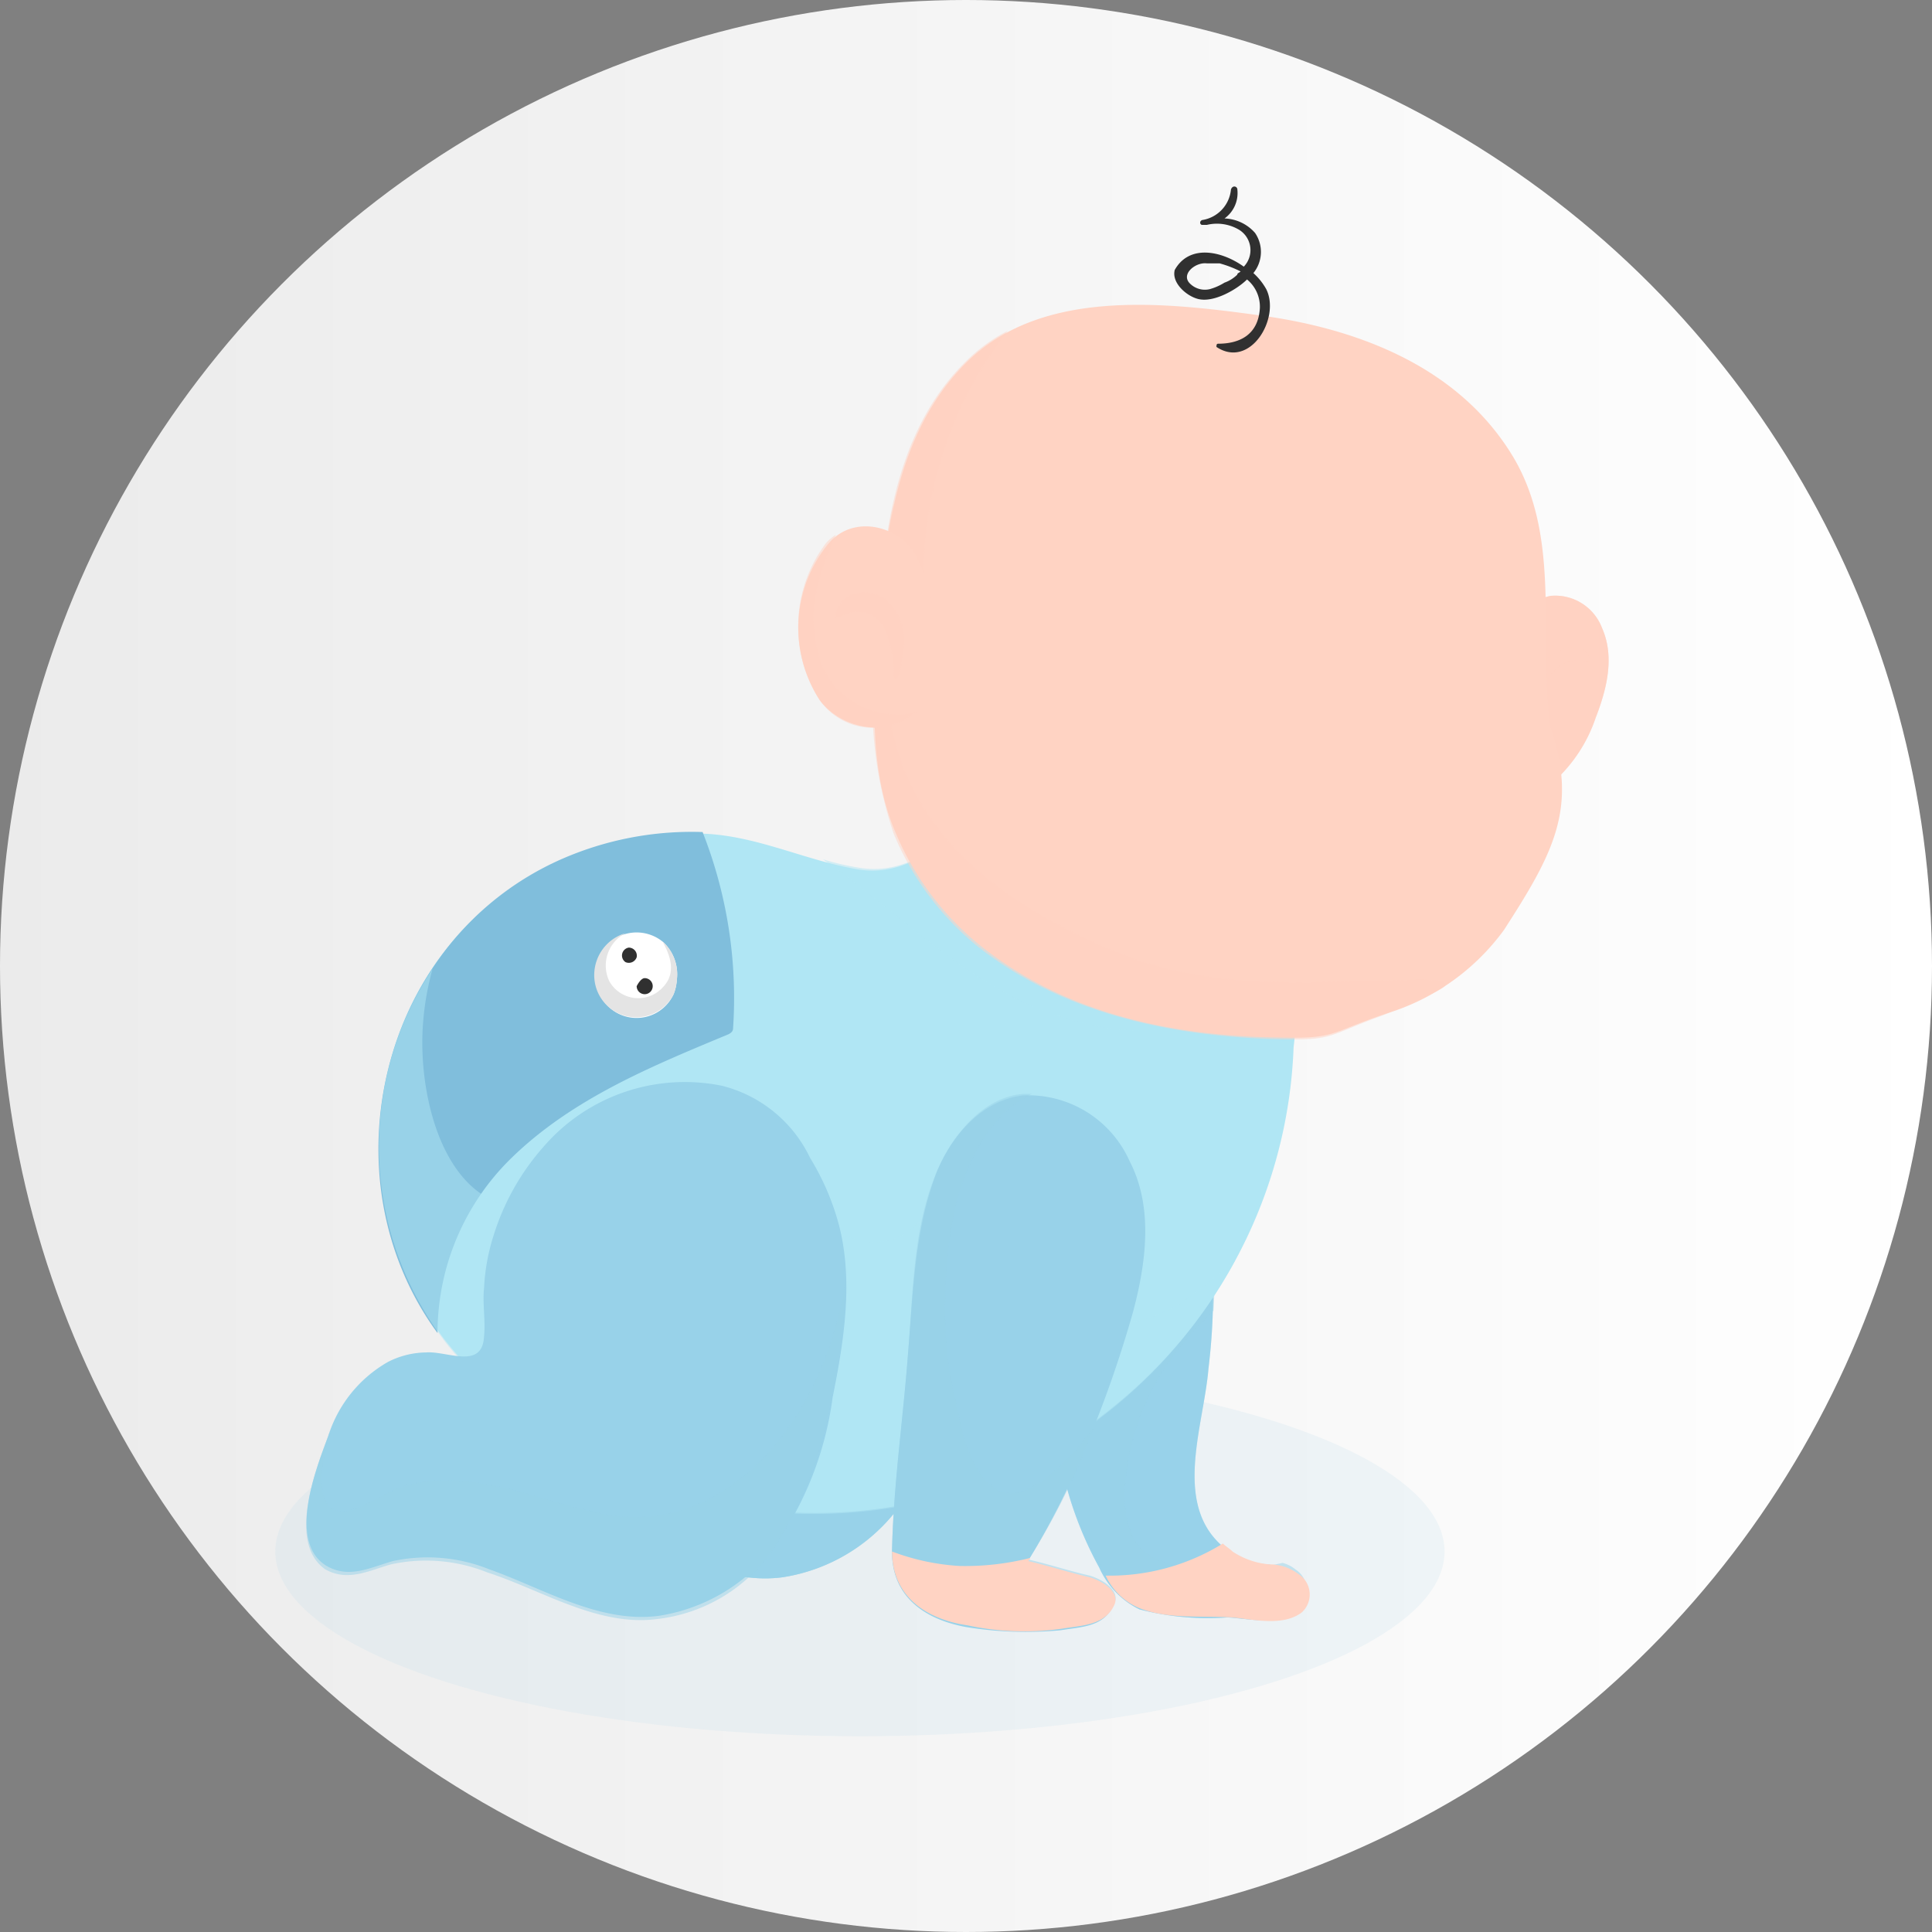 <svg xmlns="http://www.w3.org/2000/svg" xmlns:xlink="http://www.w3.org/1999/xlink" width="117" height="117" viewBox="0 0 117 117">
  <rect x="0" y="0" width="117" height="117" fill="#808080" stroke="none"/>
  <defs>
    <linearGradient id="linear-gradient" y1="0.5" x2="1" y2="0.5" gradientUnits="objectBoundingBox">
      <stop offset="0" stop-color="#00668d"/>
      <stop offset="0.274" stop-color="#5093af"/>
      <stop offset="0.532" stop-color="#95bacc"/>
      <stop offset="0.747" stop-color="#c6d6e0"/>
      <stop offset="0.909" stop-color="#e5e8ed"/>
      <stop offset="1" stop-color="#f0eef2"/>
    </linearGradient>
    <linearGradient id="linear-gradient-2" y1="0.5" x2="1" y2="0.5" gradientUnits="objectBoundingBox">
      <stop offset="0" stop-color="#ebebeb"/>
      <stop offset="1" stop-color="#fff"/>
    </linearGradient>
  </defs>
  <g id="pediatrician" transform="translate(-0.061)">
    <circle id="Ellipse_1838" data-name="Ellipse 1838" cx="58.263" cy="58.263" r="58.263" transform="translate(0.196 0.292)" fill="url(#linear-gradient)"/>
    <circle id="Ellipse_1839" data-name="Ellipse 1839" cx="58.5" cy="58.5" r="58.5" transform="translate(0.061)" fill="url(#linear-gradient-2)"/>
    <circle id="Ellipse_1840" data-name="Ellipse 1840" cx="58.263" cy="58.263" r="58.263" transform="translate(0.196 0.292)" fill="none"/>
    <g id="Group_7529" data-name="Group 7529" transform="translate(16.732 11.293)">
      <ellipse id="Ellipse_1841" data-name="Ellipse 1841" cx="35.405" cy="11.186" rx="35.405" ry="11.186" transform="translate(0 71.48)" fill="#c1e0eb" opacity="0.2"/>
      <g id="Group_7528" data-name="Group 7528" transform="translate(1.871)">
        <g id="Group_7517" data-name="Group 7517" transform="translate(7.514 51.882)">
          <path id="Path_47312" data-name="Path 47312" d="M52.766,110.276c1.362.778,2.626.1,3.988-.292a9.98,9.98,0,0,1,5.836.486c3.307,1.167,6.711,3.307,10.31,2.821a10.845,10.845,0,0,0,6.906-4.085,20.327,20.327,0,0,0,3.6-9.143c.681-3.4,1.264-7,.389-10.408a15.245,15.245,0,0,0-1.751-4.085,8.093,8.093,0,0,0-5.35-4.377,11.3,11.3,0,0,0-10.8,3.7,14.629,14.629,0,0,0-3.015,5.35,12.41,12.41,0,0,0-.584,3.21c-.1.973.1,1.945,0,2.918-.1,2.043-2.237.875-3.5.973a5.18,5.18,0,0,0-2.334.584,7.884,7.884,0,0,0-3.6,4.474C52.182,104.245,50.334,108.817,52.766,110.276Z" transform="translate(-51.548 -80.951)" fill="#98d2e9"/>
          <path id="Path_47313" data-name="Path 47313" d="M52.766,110.276c1.362.778,2.626.1,3.988-.292a9.98,9.98,0,0,1,5.836.486c3.307,1.167,6.711,3.307,10.31,2.821a10.845,10.845,0,0,0,6.906-4.085,20.327,20.327,0,0,0,3.6-9.143c.681-3.4,1.264-7,.389-10.408a15.245,15.245,0,0,0-1.751-4.085,8.093,8.093,0,0,0-5.35-4.377,11.3,11.3,0,0,0-10.8,3.7,14.629,14.629,0,0,0-3.015,5.35,12.41,12.41,0,0,0-.584,3.21c-.1.973.1,1.945,0,2.918-.1,2.043-2.237.875-3.5.973a5.18,5.18,0,0,0-2.334.584,7.884,7.884,0,0,0-3.6,4.474C52.182,104.245,50.334,108.817,52.766,110.276Z" transform="translate(-51.548 -80.951)" fill="#98d2e9" opacity="0.3"/>
          <path id="Path_47314" data-name="Path 47314" d="M52.766,110.276c1.362.778,2.626.1,3.988-.292a9.98,9.98,0,0,1,5.836.486c3.307,1.167,6.711,3.307,10.31,2.821a10.845,10.845,0,0,0,6.906-4.085,20.327,20.327,0,0,0,3.6-9.143c.681-3.4,1.264-7,.389-10.408a15.245,15.245,0,0,0-1.751-4.085,8.093,8.093,0,0,0-5.35-4.377,11.3,11.3,0,0,0-10.8,3.7,14.629,14.629,0,0,0-3.015,5.35,12.41,12.41,0,0,0-.584,3.21c-.1.973.1,1.945,0,2.918-.1,2.043-2.237.875-3.5.973a5.18,5.18,0,0,0-2.334.584,7.884,7.884,0,0,0-3.6,4.474C52.182,104.245,50.334,108.817,52.766,110.276Z" transform="translate(-51.548 -80.951)" fill="#98d2e9" opacity="0.5"/>
        </g>
        <g id="Group_7518" data-name="Group 7518" transform="translate(45.325 59.036)">
          <path id="Path_47315" data-name="Path 47315" d="M91.179,108.144a22.325,22.325,0,0,0,1.945,4.766,5.127,5.127,0,0,0,2.432,2.529,16.412,16.412,0,0,0,5.35.486c1.362.1,3.113.486,4.28-.292.875-.584.486-1.654-.195-2.334a3.749,3.749,0,0,0-1.751-.584,4.756,4.756,0,0,1-2.237-.778c-3.6-2.529-1.556-7.49-1.264-11.088a37.649,37.649,0,0,0-.1-9.921,1.655,1.655,0,0,0-.1-.681c0-.1-.1-.195-.1-.292s-.1-.292-.1-.389a.1.1,0,0,0-.1-.1c-.973-1.848-3.21-1.167-4.474.486a20.349,20.349,0,0,0-3.988,8.559,21.563,21.563,0,0,0,.4,9.633Z" transform="translate(-90.422 -88.307)" fill="#98d2e9"/>
          <path id="Path_47316" data-name="Path 47316" d="M91.179,108.144a22.325,22.325,0,0,0,1.945,4.766,5.127,5.127,0,0,0,2.432,2.529,16.412,16.412,0,0,0,5.35.486c1.362.1,3.113.486,4.28-.292.875-.584.486-1.654-.195-2.334a3.749,3.749,0,0,0-1.751-.584,4.756,4.756,0,0,1-2.237-.778c-3.6-2.529-1.556-7.49-1.264-11.088a37.649,37.649,0,0,0-.1-9.921,1.655,1.655,0,0,0-.1-.681c0-.1-.1-.195-.1-.292s-.1-.292-.1-.389a.1.1,0,0,0-.1-.1c-.973-1.848-3.21-1.167-4.474.486a20.349,20.349,0,0,0-3.988,8.559,21.563,21.563,0,0,0,.4,9.633Z" transform="translate(-90.422 -88.307)" fill="#98d2e9" opacity="0.3"/>
          <path id="Path_47317" data-name="Path 47317" d="M94.875,89.856c1.264-1.654,3.5-2.237,4.474-.486.1,0,.1,0,.1.1s.1.292.1.389.1.195.1.292a1.655,1.655,0,0,1,.1.681,29.287,29.287,0,0,1,.292,6.517,22.4,22.4,0,0,0-3.113,3.7,15.259,15.259,0,0,0-2.237,6.809,6.049,6.049,0,0,0,.486,3.21c.681,1.362,2.14,1.654,3.4,1.848a15.657,15.657,0,0,0,5.642-.292,1.955,1.955,0,0,1,.778.389,1.465,1.465,0,0,1,.195,2.334c-1.167.875-3.015.389-4.28.292-1.751-.1-3.7.1-5.35-.486a5.127,5.127,0,0,1-2.432-2.529,20.446,20.446,0,0,1-1.945-4.766,20.142,20.142,0,0,1-.292-9.629A20.751,20.751,0,0,1,94.875,89.856Z" transform="translate(-90.422 -88.306)" fill="#98d2e9" opacity="0.5"/>
          <path id="Path_47318" data-name="Path 47318" d="M93.6,114.045a13.024,13.024,0,0,0,7.1-1.945c.195.195.389.292.584.486a4.756,4.756,0,0,0,2.237.778,2.914,2.914,0,0,1,1.751.584,1.465,1.465,0,0,1,.195,2.334c-1.167.875-3.015.389-4.28.292-1.751-.1-3.7.1-5.35-.486A3.885,3.885,0,0,1,93.6,114.045Z" transform="translate(-90.509 -88.956)" fill="#ffd3c3"/>
        </g>
        <g id="Group_7520" data-name="Group 7520" transform="translate(4.374 37.222)">
          <path id="Path_47319" data-name="Path 47319" d="M52.484,98.681c8.073,10.018,22.955,13.131,34.433,7.587a29.379,29.379,0,0,0,16.827-25.484,11.616,11.616,0,0,0-.292-4.474c-.1-.486-.1-.973-.195-1.459,0-.1-.195-.195-.292-.195a13.829,13.829,0,0,0-7.49-7.684,14.217,14.217,0,0,0-8.56-.584,13.545,13.545,0,0,0-4.474,2.14c-1.654,1.07-3.21,1.848-5.252,1.459-3.21-.584-6.031-2.043-9.338-2.14A19.35,19.35,0,0,0,59.39,69.5C48.107,74.364,44.9,89.149,52.484,98.681Z" transform="translate(-48.321 -65.882)" fill="#b0e6f4"/>
          <path id="Path_47320" data-name="Path 47320" d="M59.389,69.453A19.625,19.625,0,0,1,67.851,67.8h.1A27.42,27.42,0,0,1,69.8,79.666c0,.195-.1.292-.292.389C64.836,82,60.07,83.946,56.374,87.545a14.8,14.8,0,0,0-4.474,10.6C44.993,88.712,48.4,74.317,59.389,69.453Z" transform="translate(-48.32 -65.931)" fill="#80bedc"/>
          <g id="Group_7519" data-name="Group 7519" transform="translate(0.034)" opacity="0.5">
            <path id="Path_47321" data-name="Path 47321" d="M103.624,74.459a7.888,7.888,0,0,1-5.35,5.155c-.195.1-.389-.195-.292-.292-2.821.973-6.225.195-8.949-.875-4.085-1.654-7.392-4.766-10.8-7.392-.681-.584-1.459-1.07-2.237-1.654a15.549,15.549,0,0,0,2.043.486c2.043.389,3.6-.389,5.252-1.459a14.627,14.627,0,0,1,4.474-2.14,13.631,13.631,0,0,1,8.56.681A14.8,14.8,0,0,1,103.624,74.459Z" transform="translate(-49.11 -65.879)" fill="#b0e6f4"/>
            <path id="Path_47322" data-name="Path 47322" d="M51.025,79.607C50.636,84.47,52.679,92.349,59.1,90.5c2.043-.584,3.793-1.945,5.836-2.626a6.747,6.747,0,0,1,5.933.681c2.237,1.362,3.891,3.5,6.517,4.182,3.4.875,5.058-2.723,6.128-5.252a4.119,4.119,0,0,1,.584-1.362.219.219,0,0,1,.389.2c-1.264,4.863.681,9.921,5.739,11.283a8.509,8.509,0,0,0,7-1.264,36.6,36.6,0,0,0,3.015-2.432,29.655,29.655,0,0,1-13.326,12.742c-11.575,5.447-26.359,2.432-34.433-7.587a19.459,19.459,0,0,1-.875-22.76,16.7,16.7,0,0,0-.582,3.307Z" transform="translate(-48.355 -66.164)" fill="#b0e6f4"/>
          </g>
        </g>
        <g id="Group_7521" data-name="Group 7521" transform="translate(0 54.216)">
          <path id="Path_47323" data-name="Path 47323" d="M45.066,112.676c1.362.778,2.626.1,3.988-.292a9.98,9.98,0,0,1,5.836.486c3.307,1.167,6.711,3.307,10.31,2.821a10.845,10.845,0,0,0,6.906-4.085,20.326,20.326,0,0,0,3.6-9.143c.681-3.4,1.264-7,.389-10.408a15.245,15.245,0,0,0-1.751-4.085,8.093,8.093,0,0,0-5.35-4.377,11.3,11.3,0,0,0-10.8,3.7,14.629,14.629,0,0,0-3.015,5.35,12.41,12.41,0,0,0-.584,3.21c-.1.973.1,1.945,0,2.918-.1,2.043-2.237.875-3.5.973a5.18,5.18,0,0,0-2.334.584,7.884,7.884,0,0,0-3.6,4.474C44.482,106.645,42.634,111.217,45.066,112.676Z" transform="translate(-43.824 -83.351)" fill="#98d2e9"/>
          <path id="Path_47324" data-name="Path 47324" d="M45.162,105.135c0-.1.1-.195.1-.292-.292,1.264-.778,2.918-.292,4.182.778,1.654,3.113-.195,4.085-.584,4.085-1.751,8.851.681,12.937,1.459,5.058.875,9.143-2.14,11.672-6.225A21.169,21.169,0,0,0,76.482,95.7a30.556,30.556,0,0,1-.875,7.295,24.009,24.009,0,0,1-3.6,9.143,9.885,9.885,0,0,1-6.906,4.085c-3.6.486-7-1.751-10.31-2.821a9.98,9.98,0,0,0-5.836-.486c-1.362.389-2.626,1.07-3.988.292C42.633,111.554,44.482,106.983,45.162,105.135Z" transform="translate(-43.823 -83.688)" fill="#98d2e9" opacity="0.5"/>
        </g>
        <g id="Group_7525" data-name="Group 7525" transform="translate(29.791)">
          <g id="Group_7522" data-name="Group 7522" transform="translate(41.166 24.744)">
            <path id="Path_47325" data-name="Path 47325" d="M116.9,59.907c-.195,1.459-.292,3.21.778,4.28a2.55,2.55,0,0,0,3.307.486,9.1,9.1,0,0,0,2.918-4.182c.681-1.751,1.167-3.7.389-5.447a3.03,3.03,0,0,0-3.113-1.945,3.246,3.246,0,0,0-1.167.486,3.96,3.96,0,0,0-1.362,1.167,8.894,8.894,0,0,0-1.75,5.155Z" transform="translate(-116.774 -53.05)" fill="#ffd3c3"/>
            <path id="Path_47326" data-name="Path 47326" d="M116.9,59.907c-.195,1.459-.292,3.21.778,4.28a2.55,2.55,0,0,0,3.307.486,9.1,9.1,0,0,0,2.918-4.182c.681-1.751,1.167-3.7.389-5.447a3.03,3.03,0,0,0-3.113-1.945,3.246,3.246,0,0,0-1.167.486,3.96,3.96,0,0,0-1.362,1.167,8.894,8.894,0,0,0-1.75,5.155Z" transform="translate(-116.774 -53.05)" fill="#ffd3c3" opacity="0.5"/>
            <path id="Path_47327" data-name="Path 47327" d="M120.761,57.272c.584-.778,2.237-1.556,2.821-.389.1.195,0,.292-.195.292-2.529-.584-2.821,2.723-3.5,4.377-.1.195-.292.1-.389,0C119.01,60.093,119.885,58.342,120.761,57.272Z" transform="translate(-116.844 -53.139)" fill="#ffd3c3" opacity="0.5"/>
          </g>
          <path id="Path_47328" data-name="Path 47328" d="M80.465,66.9a17.379,17.379,0,0,0,5.058,6.809c5.155,4.182,11.672,5.544,18.092,5.641,3.6.1,3.113-.292,6.614-1.459a13.77,13.77,0,0,0,7.1-5.058c3.015-4.669,4.474-7.392,2.821-12.256-.778-5.447.681-11.38-2.237-16.341-3.307-5.544-9.532-7.879-15.66-8.657C96.514,34.8,89.219,34.023,84.745,38.5c-4.669,4.673-5.059,11.871-5.445,18.1C79.1,60,79.1,63.693,80.465,66.9Z" transform="translate(-74.581 -27.812)" fill="#ffd3c3"/>
          <g id="Group_7523" data-name="Group 7523" transform="translate(4.541 8.744)">
            <path id="Path_47329" data-name="Path 47329" d="M80.365,47.4c-.292,1.848-.584,3.793-.778,5.739a24.991,24.991,0,0,0,1.167,9.629C82.8,68.7,88.146,72.106,93.691,74.44c6.031,2.529,11.769,1.848,18.384,1.751,1.459,0,2.626.1.778.875-.973.389-1.848.875-2.821,1.264-3.5,1.264-2.918,1.556-6.517,1.459-6.42-.195-12.937-1.556-18.092-5.641a17.379,17.379,0,0,1-5.058-6.809A24.662,24.662,0,0,1,79.2,57.029,53.169,53.169,0,0,1,80.365,47.4Z" transform="translate(-79.12 -36.895)" fill="#ffd3c3" opacity="0.5"/>
            <path id="Path_47330" data-name="Path 47330" d="M84.658,38.545A10.231,10.231,0,0,1,87.284,36.6a24.222,24.222,0,0,0-4.961,17.411.413.413,0,0,1-.681.292A10.162,10.162,0,0,1,79.6,52.26C79.989,47.3,81.059,42.144,84.658,38.545Z" transform="translate(-79.133 -36.6)" fill="#ffd3c3" opacity="0.5"/>
          </g>
          <ellipse id="Ellipse_1842" data-name="Ellipse 1842" cx="5.252" cy="2.237" rx="5.252" ry="2.237" transform="translate(33.482 33.568) rotate(-6.517)" fill="#ffd3c3"/>
          <path id="Path_47331" data-name="Path 47331" d="M99.261,34.409c.973.292,2.432-.584,3.015-1.167h0a2.137,2.137,0,0,1,.778,1.751c-.1,1.556-1.167,2.14-2.529,2.14-.1,0-.1.1-.1.195,2.043,1.362,3.891-1.751,3.015-3.5a3.808,3.808,0,0,0-.778-.973,2.032,2.032,0,0,0,.1-2.432,2.574,2.574,0,0,0-1.848-.875,1.9,1.9,0,0,0,.778-1.751c0-.195-.292-.292-.389,0a2.065,2.065,0,0,1-1.751,1.848h0c-.195.1-.1.292,0,.292h.292a2.621,2.621,0,0,1,1.945.292,1.445,1.445,0,0,1,.292,2.237c-1.362-.973-3.307-1.362-4.182.2C97.7,33.436,98.58,34.214,99.261,34.409Zm.584-2.14h.778a6.753,6.753,0,0,1,1.264.486c-.1.1-.2.1-.2.195a2.118,2.118,0,0,1-.778.486,3.455,3.455,0,0,1-.875.389,1.278,1.278,0,0,1-1.167-.292C98.191,32.95,99.164,32.172,99.845,32.269Z" transform="translate(-75.091 -27.611)" fill="#303030"/>
          <g id="Group_7524" data-name="Group 7524" transform="translate(0 20.587)">
            <path id="Path_47332" data-name="Path 47332" d="M75.763,59.3c1.751,2.334,5.933,2.334,6.614-.875.389-1.848.584-5.35-.584-7.392-.681-2.14-3.891-3.21-5.544-1.167a8.033,8.033,0,0,0-.486,9.434Z" transform="translate(-74.452 -48.777)" fill="#ffd3c3"/>
            <path id="Path_47333" data-name="Path 47333" d="M76.8,54.164c.389-1.459,1.945-1.556,3.015-.875a3.483,3.483,0,0,1,.973,3.6,3.5,3.5,0,0,1-.195,1.07c-.1.195-.292.195-.292,0a6.731,6.731,0,0,0-.486-2.723,1.843,1.843,0,0,0-2.723-.875C76.9,54.456,76.7,54.358,76.8,54.164Z" transform="translate(-74.515 -48.889)" fill="#ffd3c3" opacity="0.5"/>
            <path id="Path_47334" data-name="Path 47334" d="M76.152,49.786a2.579,2.579,0,0,1,.584-.486,17.659,17.659,0,0,0-1.07,2.918,8.275,8.275,0,0,0,.195,4.863A4.845,4.845,0,0,0,79.654,60.1,3.285,3.285,0,0,0,81.6,60a3.949,3.949,0,0,1-5.836-.681,8.347,8.347,0,0,1,.388-9.533Z" transform="translate(-74.451 -48.791)" fill="#ffd3c3" opacity="0.5"/>
          </g>
        </g>
        <g id="Group_7526" data-name="Group 7526" transform="translate(35.477 54.945)">
          <path id="Path_47335" data-name="Path 47335" d="M80.3,111.629c-.1,2.821,1.848,4.28,4.474,4.766a22.548,22.548,0,0,0,5.739.195c1.167-.195,2.529-.195,3.113-1.362.486-.973-.681-1.556-1.459-1.751-1.264-.389-2.432-.681-3.7-.973a48.641,48.641,0,0,0,3.6-7.1,71.835,71.835,0,0,0,2.821-8.073c.778-2.918,1.264-6.322-.2-9.143a6.717,6.717,0,0,0-6.42-3.988c-2.723.292-4.669,2.821-5.447,5.155-1.167,3.307-1.264,7-1.556,10.5C80.981,103.653,80.4,107.641,80.3,111.629Z" transform="translate(-80.296 -84.102)" fill="#98d2e9"/>
          <path id="Path_47336" data-name="Path 47336" d="M80.3,111.626c.1-3.891.681-7.879.973-11.866.292-3.5.292-7.2,1.556-10.5.875-2.334,2.821-4.961,5.447-5.155h.486a7.185,7.185,0,0,0-2.918,2.723c-1.945,2.918-2.334,7.1-2.334,10.5a22.642,22.642,0,0,0,.584,5.155c.389,1.751.778,4.28,2.334,5.447,1.654,1.264,3.988-1.167,5.058-2.334.292-.389.681-.778.973-1.167-.1.292-.195.486-.292.778a40.583,40.583,0,0,1-3.6,7.1c1.264.292,2.432.681,3.7.973.681.195,1.945.875,1.459,1.751-.584,1.167-1.945,1.167-3.113,1.362a16.279,16.279,0,0,1-5.739-.2C82.148,115.906,80.2,114.447,80.3,111.626Z" transform="translate(-80.296 -84.1)" fill="#98d2e9" opacity="0.5"/>
          <path id="Path_47337" data-name="Path 47337" d="M80.3,112.6a13.888,13.888,0,0,0,4.085.875,16.069,16.069,0,0,0,4.28-.486c0,.1-.1.1-.1.195,1.264.292,2.432.681,3.7.973.681.195,1.945.875,1.459,1.751-.584,1.167-1.945,1.167-3.113,1.362a16.279,16.279,0,0,1-5.739-.2C82.245,116.685,80.3,115.226,80.3,112.6Z" transform="translate(-80.297 -84.879)" fill="#ffd3c3"/>
        </g>
        <g id="Group_7527" data-name="Group 7527" transform="translate(17.433 45.154)">
          <path id="Path_47338" data-name="Path 47338" d="M65.983,74.682a2.669,2.669,0,0,1,.778,2.237,2.84,2.84,0,0,1-.195.875A2.465,2.465,0,0,1,61.9,77.21a2.51,2.51,0,0,1,4.086-2.528Z" transform="translate(-61.748 -74.033)" fill="#fff"/>
          <path id="Path_47339" data-name="Path 47339" d="M61.8,77.115A2.649,2.649,0,0,1,63.647,74.1a2.21,2.21,0,0,0-.973,2.918,2.011,2.011,0,0,0,3.21.389c.875-.875.486-1.945,0-2.821l.1.1a2.669,2.669,0,0,1,.778,2.237,2.84,2.84,0,0,1-.195.875,2.541,2.541,0,0,1-4.767-.683Z" transform="translate(-61.746 -74.035)" fill="#e4e4e4"/>
          <path id="Path_47340" data-name="Path 47340" d="M64.886,76.9a.486.486,0,1,1-.486.486C64.5,77.192,64.692,76.9,64.886,76.9Z" transform="translate(-61.819 -74.112)" fill="#303030"/>
          <path id="Path_47341" data-name="Path 47341" d="M63.889,75h0a.487.487,0,0,1,.486.584.5.5,0,0,1-.681.292h0A.485.485,0,0,1,63.889,75Z" transform="translate(-61.794 -74.06)" fill="#303030"/>
        </g>
      </g>
    </g>
  </g>
</svg>
